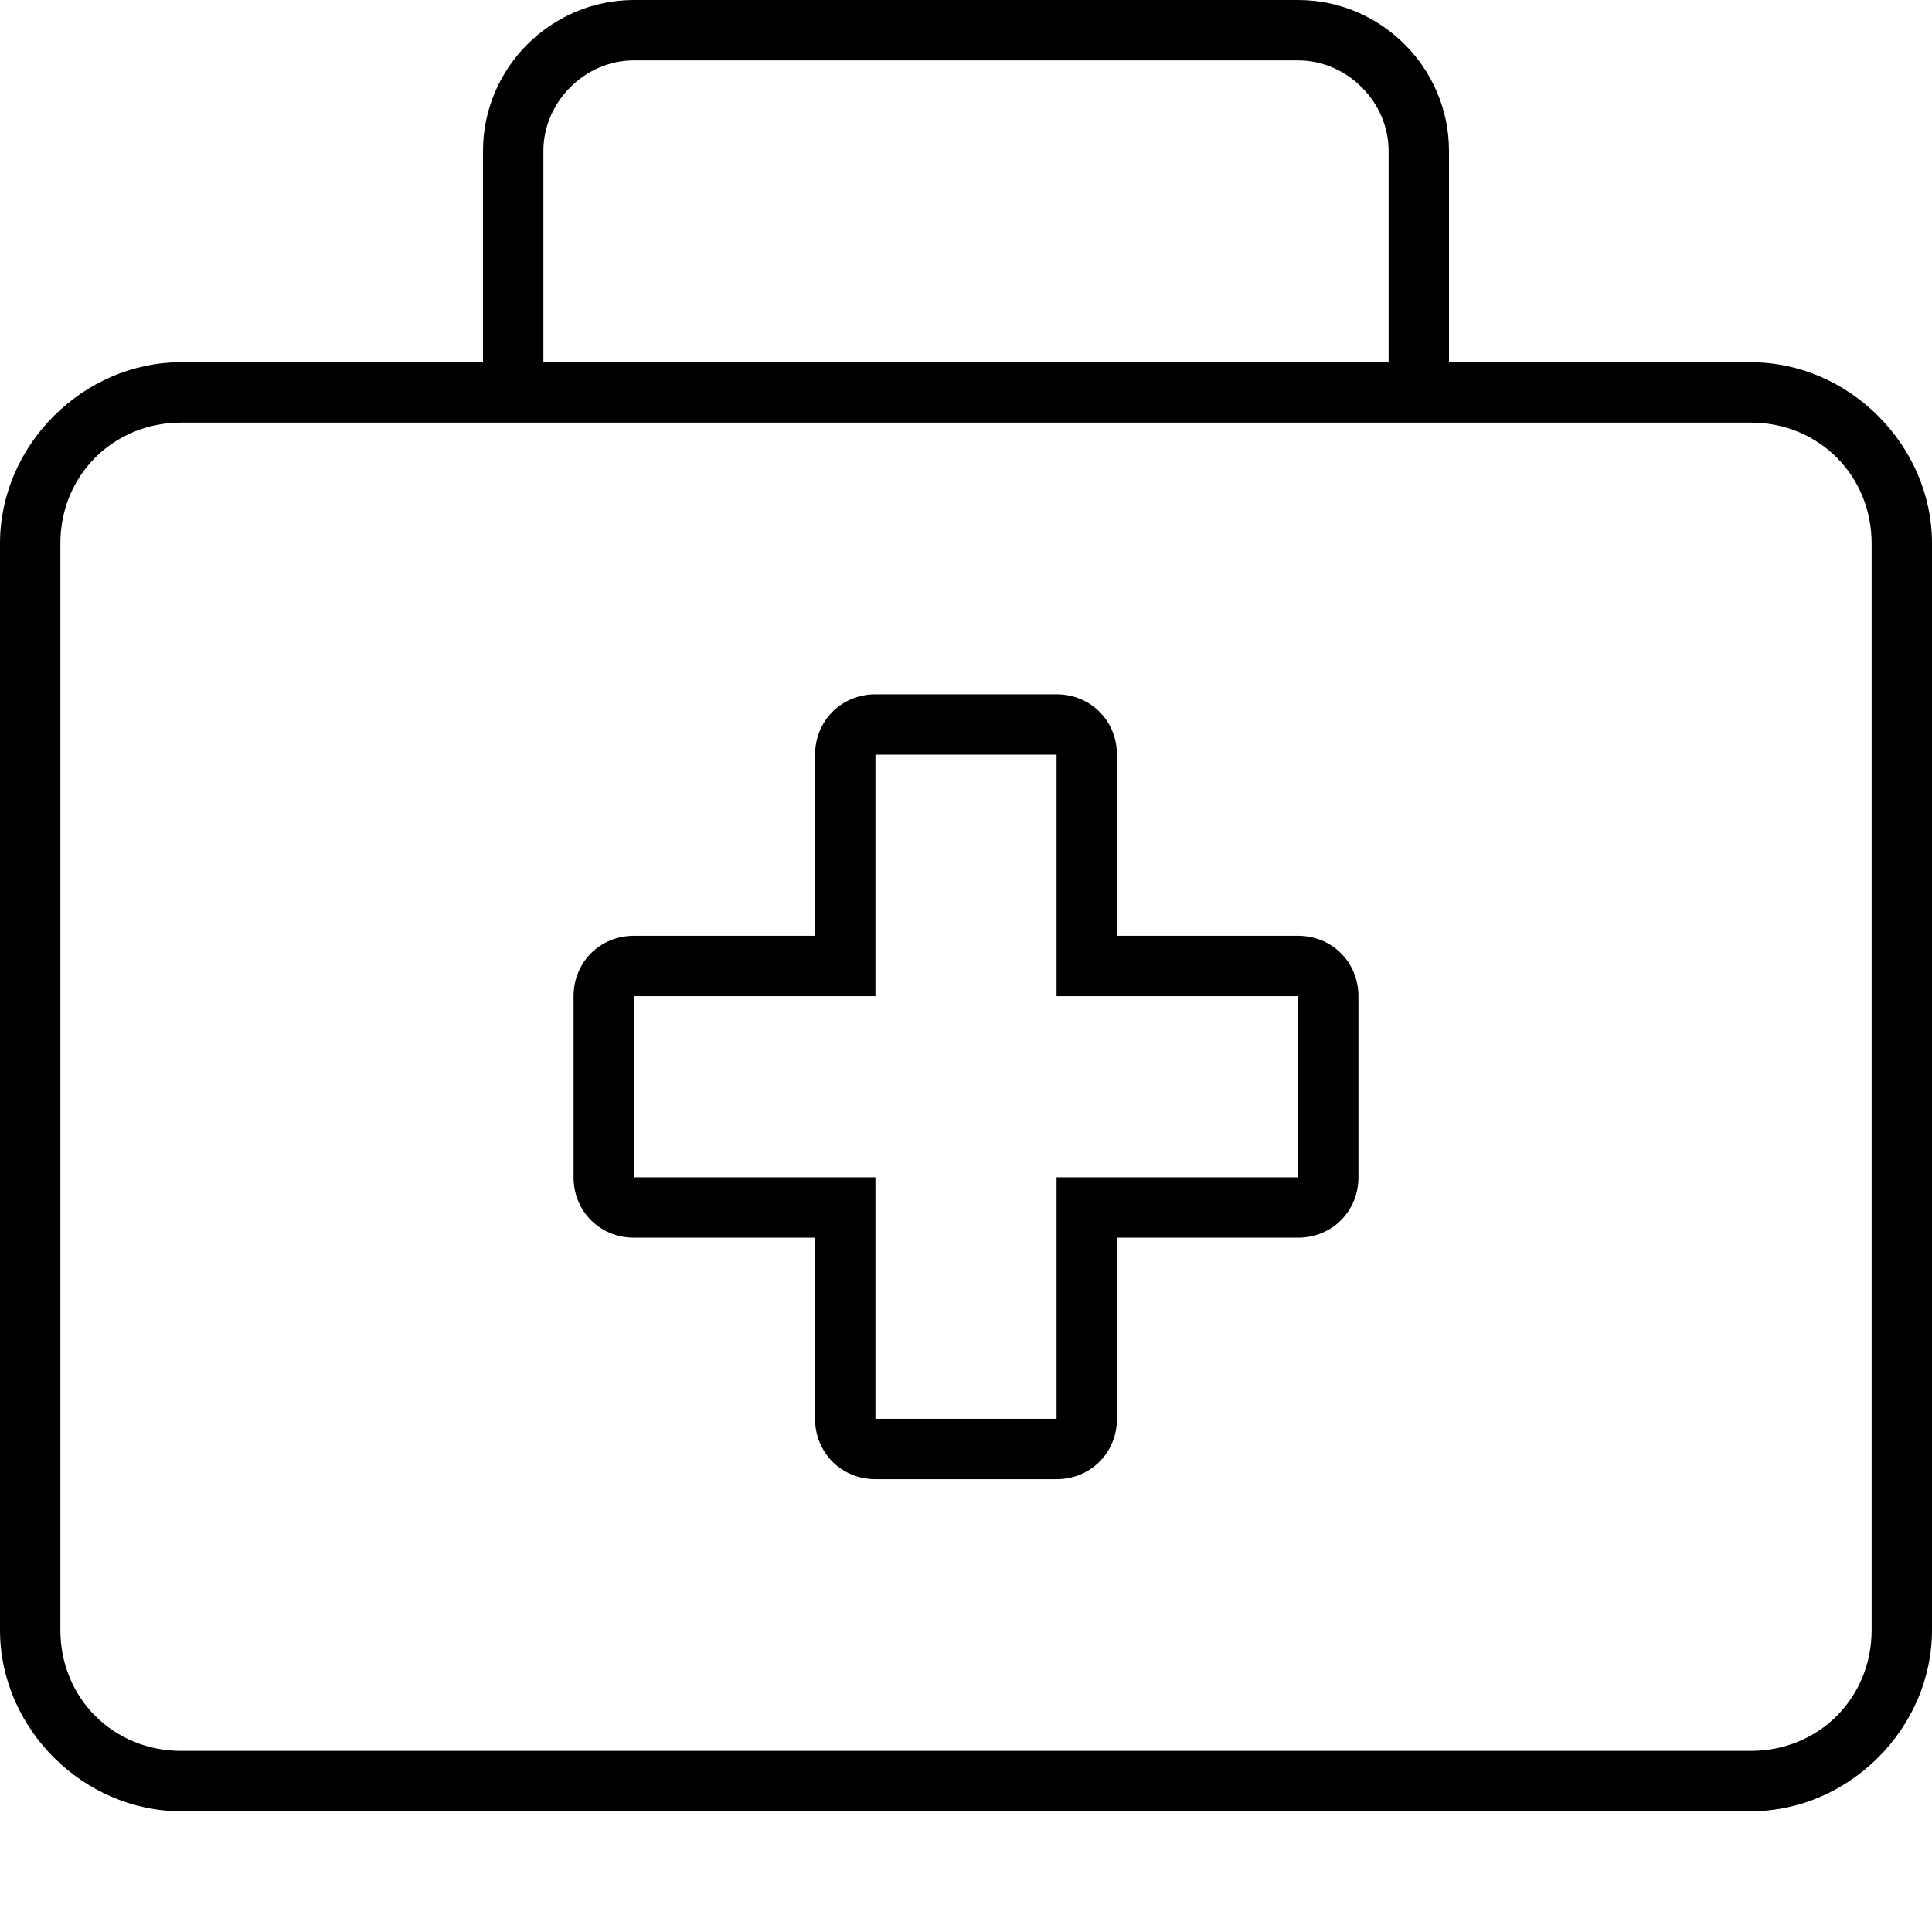 <svg xmlns="http://www.w3.org/2000/svg" viewBox="0 0 512 512"><!-- Font Awesome Pro 6.0.0-alpha1 by @fontawesome - https://fontawesome.com License - https://fontawesome.com/license (Commercial License) --><path d="M464 96H384V40C384 18 366 0 344 0H168C146 0 128 18 128 40V96H48C22 96 0 118 0 144V432C0 458 22 480 48 480H464C490 480 512 458 512 432V144C512 118 490 96 464 96ZM144 40C144 27 155 16 168 16H344C357 16 368 27 368 40V96H144V40ZM496 432C496 450 482 464 464 464H48C30 464 16 450 16 432V144C16 126 30 112 48 112H464C482 112 496 126 496 144V432ZM344 248H296V200C296 191 289 184 280 184H232C223 184 216 191 216 200V248H168C159 248 152 255 152 264V312C152 321 159 328 168 328H216V376C216 385 223 392 232 392H280C289 392 296 385 296 376V328H344C353 328 360 321 360 312V264C360 255 353 248 344 248ZM344 312H280V376H232V312H168V264H232V200H280V264H344V312Z"/></svg>